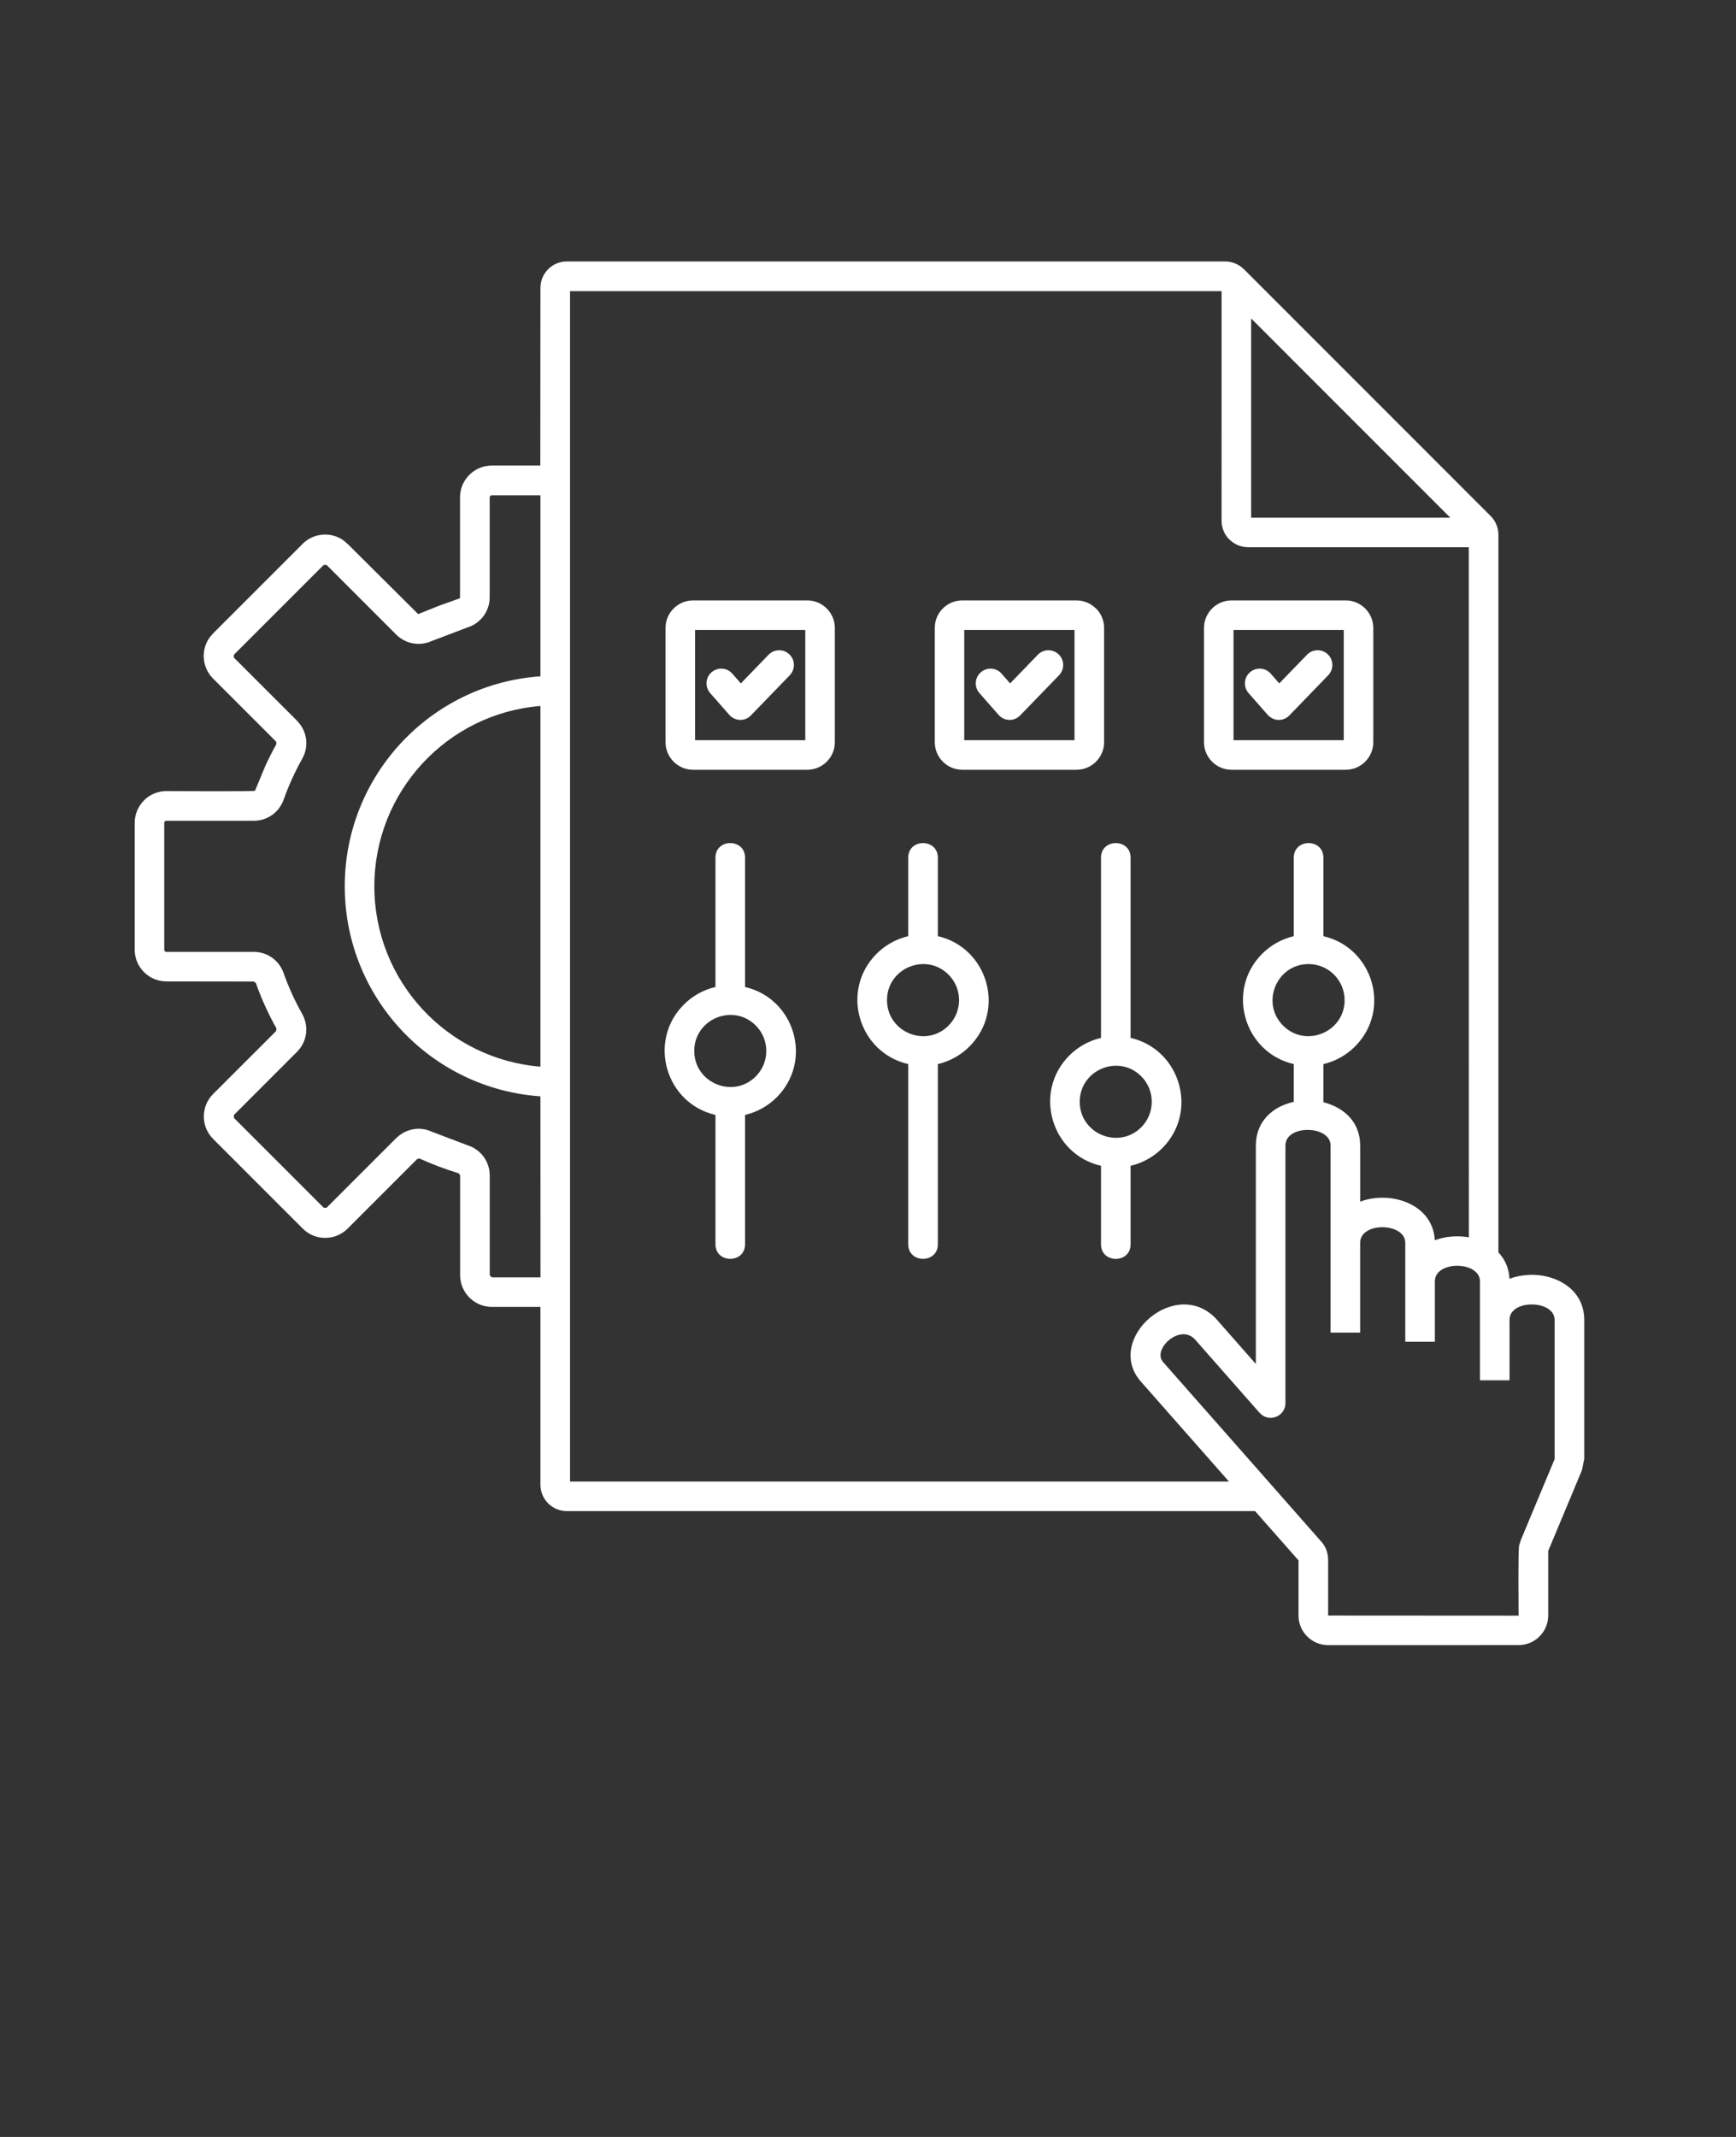 <svg width="78" height="96" viewBox="0 0 78 96" fill="none" xmlns="http://www.w3.org/2000/svg">
<rect x="0" y="0" width="78" height="96" fill="#333333" stroke="none"/>
<path fill-rule="evenodd" clip-rule="evenodd" d="M58.131 38.531C58.131 37.656 59.461 37.656 59.461 38.531V42.057C61.698 42.573 62.526 45.37 60.881 47.014C60.496 47.4 60.007 47.675 59.461 47.804V49.517C60.365 49.74 61.114 50.393 61.114 51.459V53.983C62.455 53.474 64.38 54.067 64.468 55.717C64.943 55.537 65.489 55.496 65.998 55.586L65.995 24.583H56.077C55.751 24.583 55.454 24.45 55.238 24.234L55.235 24.236C55.019 24.021 54.886 23.723 54.886 23.395L54.888 13.078H25.612V66.558H55.219L51.261 62.067C49.576 60.155 52.886 57.249 54.697 59.309L56.426 61.275V51.461C56.426 50.36 57.205 49.699 58.131 49.5V47.804C55.894 47.287 55.069 44.487 56.711 42.846C57.096 42.461 57.584 42.185 58.131 42.056L58.131 38.531ZM24.282 49.252C19.352 48.91 15.49 44.802 15.49 39.817C15.49 34.832 19.352 30.724 24.282 30.383V22.251H22.097C22.043 22.251 22.002 22.292 22.002 22.347V26.832C22.002 27.46 21.597 28.006 20.991 28.192L19.396 28.798C18.855 29.044 18.221 28.927 17.803 28.509L14.676 25.381L14.678 25.378L14.542 25.381L10.51 29.413V29.41L10.502 29.536L13.348 32.379L13.345 32.382C13.799 32.836 13.895 33.524 13.58 34.084C13.25 34.674 12.969 35.288 12.745 35.922C12.542 36.496 12.01 36.873 11.403 36.873H7.475C7.451 36.873 7.426 36.884 7.407 36.9V36.897C7.391 36.914 7.38 36.938 7.38 36.965V42.666C7.38 42.724 7.426 42.762 7.475 42.762H11.401C12.01 42.762 12.54 43.139 12.742 43.712C12.966 44.349 13.247 44.961 13.578 45.551C13.892 46.111 13.796 46.802 13.343 47.255L10.51 50.088V50.221L14.542 54.253L14.665 54.264L17.803 51.126L17.806 51.128C18.227 50.708 18.858 50.59 19.398 50.839L20.994 51.445C21.6 51.631 22.004 52.177 22.004 52.805V57.291L22.1 57.386H24.285L24.282 49.252ZM24.282 31.715V47.919C20.089 47.58 16.82 44.067 16.82 39.817C16.82 35.567 20.089 32.054 24.282 31.715ZM24.282 58.711H22.097C21.313 58.711 20.674 58.071 20.674 57.287V52.802L20.608 52.709C19.997 52.521 19.418 52.305 18.852 52.046L18.743 52.065L18.745 52.068L15.618 55.195C15.066 55.747 14.162 55.752 13.605 55.195L9.573 51.163C9.019 50.609 9.019 49.705 9.573 49.15L12.406 46.318L12.422 46.203C12.056 45.553 11.745 44.864 11.493 44.157L11.403 44.094L7.475 44.089C6.691 44.089 6.052 43.447 6.052 42.666V36.965C6.052 36.58 6.213 36.209 6.47 35.96L6.467 35.957C6.724 35.7 7.082 35.539 7.475 35.539C7.855 35.539 11.403 35.564 11.458 35.523L11.909 34.436C12.067 34.092 12.236 33.755 12.419 33.428L12.406 33.31L12.403 33.313L9.568 30.478C9.013 29.923 9.016 29.003 9.57 28.465L9.568 28.462L13.599 24.43C14.159 23.87 15.077 23.878 15.612 24.433L15.615 24.43L18.789 27.588L19.715 27.216L20.655 26.88C20.663 26.867 20.669 26.848 20.669 26.823V22.338C20.669 21.557 21.31 20.915 22.092 20.915H24.277L24.282 12.931C24.282 12.278 24.812 11.745 25.468 11.745H55.047C55.356 11.745 55.667 11.871 55.883 12.092L55.886 12.089L66.978 23.184C67.2 23.406 67.325 23.709 67.325 24.023V56.263C67.612 56.566 67.798 56.959 67.822 57.448C68.412 57.224 69.125 57.213 69.723 57.41C70.54 57.68 71.182 58.308 71.182 59.297V65.539L71.078 66.047L69.562 69.677V72.578C69.562 73.307 68.967 73.903 68.237 73.903L59.669 73.905C58.939 73.905 58.344 73.31 58.344 72.58V70.1L56.391 67.885H25.467C24.815 67.885 24.282 67.355 24.282 66.7L24.282 58.711ZM58.724 29.415C58.978 29.15 59.396 29.145 59.661 29.396C59.926 29.65 59.931 30.07 59.68 30.333L57.934 32.138C57.661 32.422 57.208 32.411 56.94 32.094L56.099 31.136C55.858 30.86 55.886 30.442 56.162 30.201C56.438 29.961 56.855 29.988 57.096 30.264L57.478 30.701L58.724 29.415ZM34.531 29.415C34.785 29.15 35.205 29.145 35.468 29.396C35.733 29.65 35.738 30.07 35.487 30.333L33.741 32.138C33.468 32.422 33.015 32.411 32.75 32.094L31.908 31.136C31.668 30.86 31.695 30.442 31.971 30.201C32.247 29.961 32.665 29.988 32.905 30.264L33.288 30.701L34.531 29.415ZM46.629 29.415C46.883 29.15 47.301 29.145 47.566 29.396C47.831 29.65 47.836 30.07 47.585 30.333L45.839 32.138C45.566 32.422 45.113 32.411 44.848 32.094L44.006 31.136C43.766 30.86 43.793 30.442 44.069 30.201C44.345 29.961 44.763 29.988 45.003 30.264L45.386 30.701L46.629 29.415ZM58.794 43.31C59.688 43.31 60.414 44.034 60.414 44.93C60.414 46.369 58.666 47.09 57.65 46.074C56.634 45.058 57.358 43.31 58.794 43.31ZM50.799 46.626C53.036 47.142 53.861 49.939 52.219 51.584C51.834 51.969 51.345 52.245 50.799 52.373V55.899C50.799 56.773 49.469 56.773 49.469 55.899V52.373C47.232 51.857 46.404 49.06 48.048 47.415C48.434 47.03 48.92 46.754 49.469 46.626V38.53C49.469 37.656 50.799 37.656 50.799 38.53V46.626ZM51.277 48.352C51.908 48.983 51.908 50.01 51.277 50.641C50.261 51.657 48.513 50.934 48.513 49.497C48.516 48.057 50.264 47.336 51.277 48.352ZM42.138 42.056C44.375 42.572 45.202 45.37 43.558 47.014C43.173 47.399 42.687 47.675 42.138 47.803V55.897C42.138 56.771 40.807 56.771 40.807 55.897V47.803C38.57 47.287 37.743 44.49 39.387 42.846C39.772 42.461 40.261 42.185 40.807 42.056V38.53C40.807 37.656 42.138 37.656 42.138 38.53V42.056ZM42.618 43.785C43.249 44.416 43.249 45.443 42.618 46.074C41.602 47.093 39.854 46.367 39.854 44.93C39.854 43.49 41.602 42.769 42.618 43.785ZM33.476 44.34C35.713 44.856 36.541 47.653 34.897 49.297C34.511 49.683 34.025 49.959 33.476 50.087V55.897C33.476 56.771 32.146 56.771 32.146 55.897V50.087C29.909 49.571 29.084 46.773 30.726 45.129C31.111 44.744 31.597 44.468 32.146 44.34V38.53C32.146 37.656 33.476 37.656 33.476 38.53V44.34ZM33.957 46.069C34.588 46.7 34.588 47.727 33.957 48.358C32.941 49.374 31.193 48.65 31.193 47.213C31.193 45.777 32.941 45.053 33.957 46.069ZM57.169 66.76L52.258 61.188C51.752 60.617 53.036 59.429 53.7 60.183L56.576 63.45C56.994 63.944 57.756 63.638 57.756 63.032V51.461C57.756 50.508 59.783 50.543 59.783 51.461V59.866H61.113V55.834C61.113 54.878 63.14 54.916 63.14 55.834V60.276H64.47V57.566C64.47 56.613 66.497 56.646 66.497 57.566V62.008L67.825 62.01V59.301C67.825 58.648 68.734 58.487 69.308 58.675C69.614 58.779 69.851 58.984 69.851 59.303V65.548L68.335 69.178L68.256 69.426C68.204 69.691 68.231 72.12 68.231 72.581L59.674 72.576V70.096C59.674 69.8 59.6 69.56 59.42 69.317L57.169 66.76ZM55.331 26.973H60.469C61.146 26.973 61.703 27.531 61.703 28.208V33.346C61.703 34.023 61.146 34.581 60.469 34.581H55.331C54.653 34.581 54.096 34.023 54.096 33.346V28.208C54.096 27.531 54.653 26.973 55.331 26.973ZM60.376 28.301V33.253H55.424V28.301H60.376ZM43.233 26.973H48.371C48.709 26.973 49.018 27.113 49.242 27.337L49.245 27.334C49.469 27.558 49.608 27.867 49.608 28.208V33.346C49.608 34.023 49.051 34.581 48.373 34.581H43.235C42.555 34.581 42.001 34.023 42.001 33.346V28.208C41.998 27.528 42.553 26.973 43.233 26.973ZM48.278 28.301V33.253H43.325V28.301H48.278ZM31.137 26.973H36.275C36.953 26.973 37.51 27.531 37.51 28.208V33.346C37.51 34.023 36.953 34.581 36.275 34.581H31.137C30.46 34.581 29.903 34.023 29.903 33.346V28.208C29.9 27.531 30.46 26.973 31.137 26.973ZM36.182 28.301V33.253H31.23V28.301H36.182ZM65.163 23.256H56.215V14.307L65.163 23.256Z" fill="white"/>
</svg>
